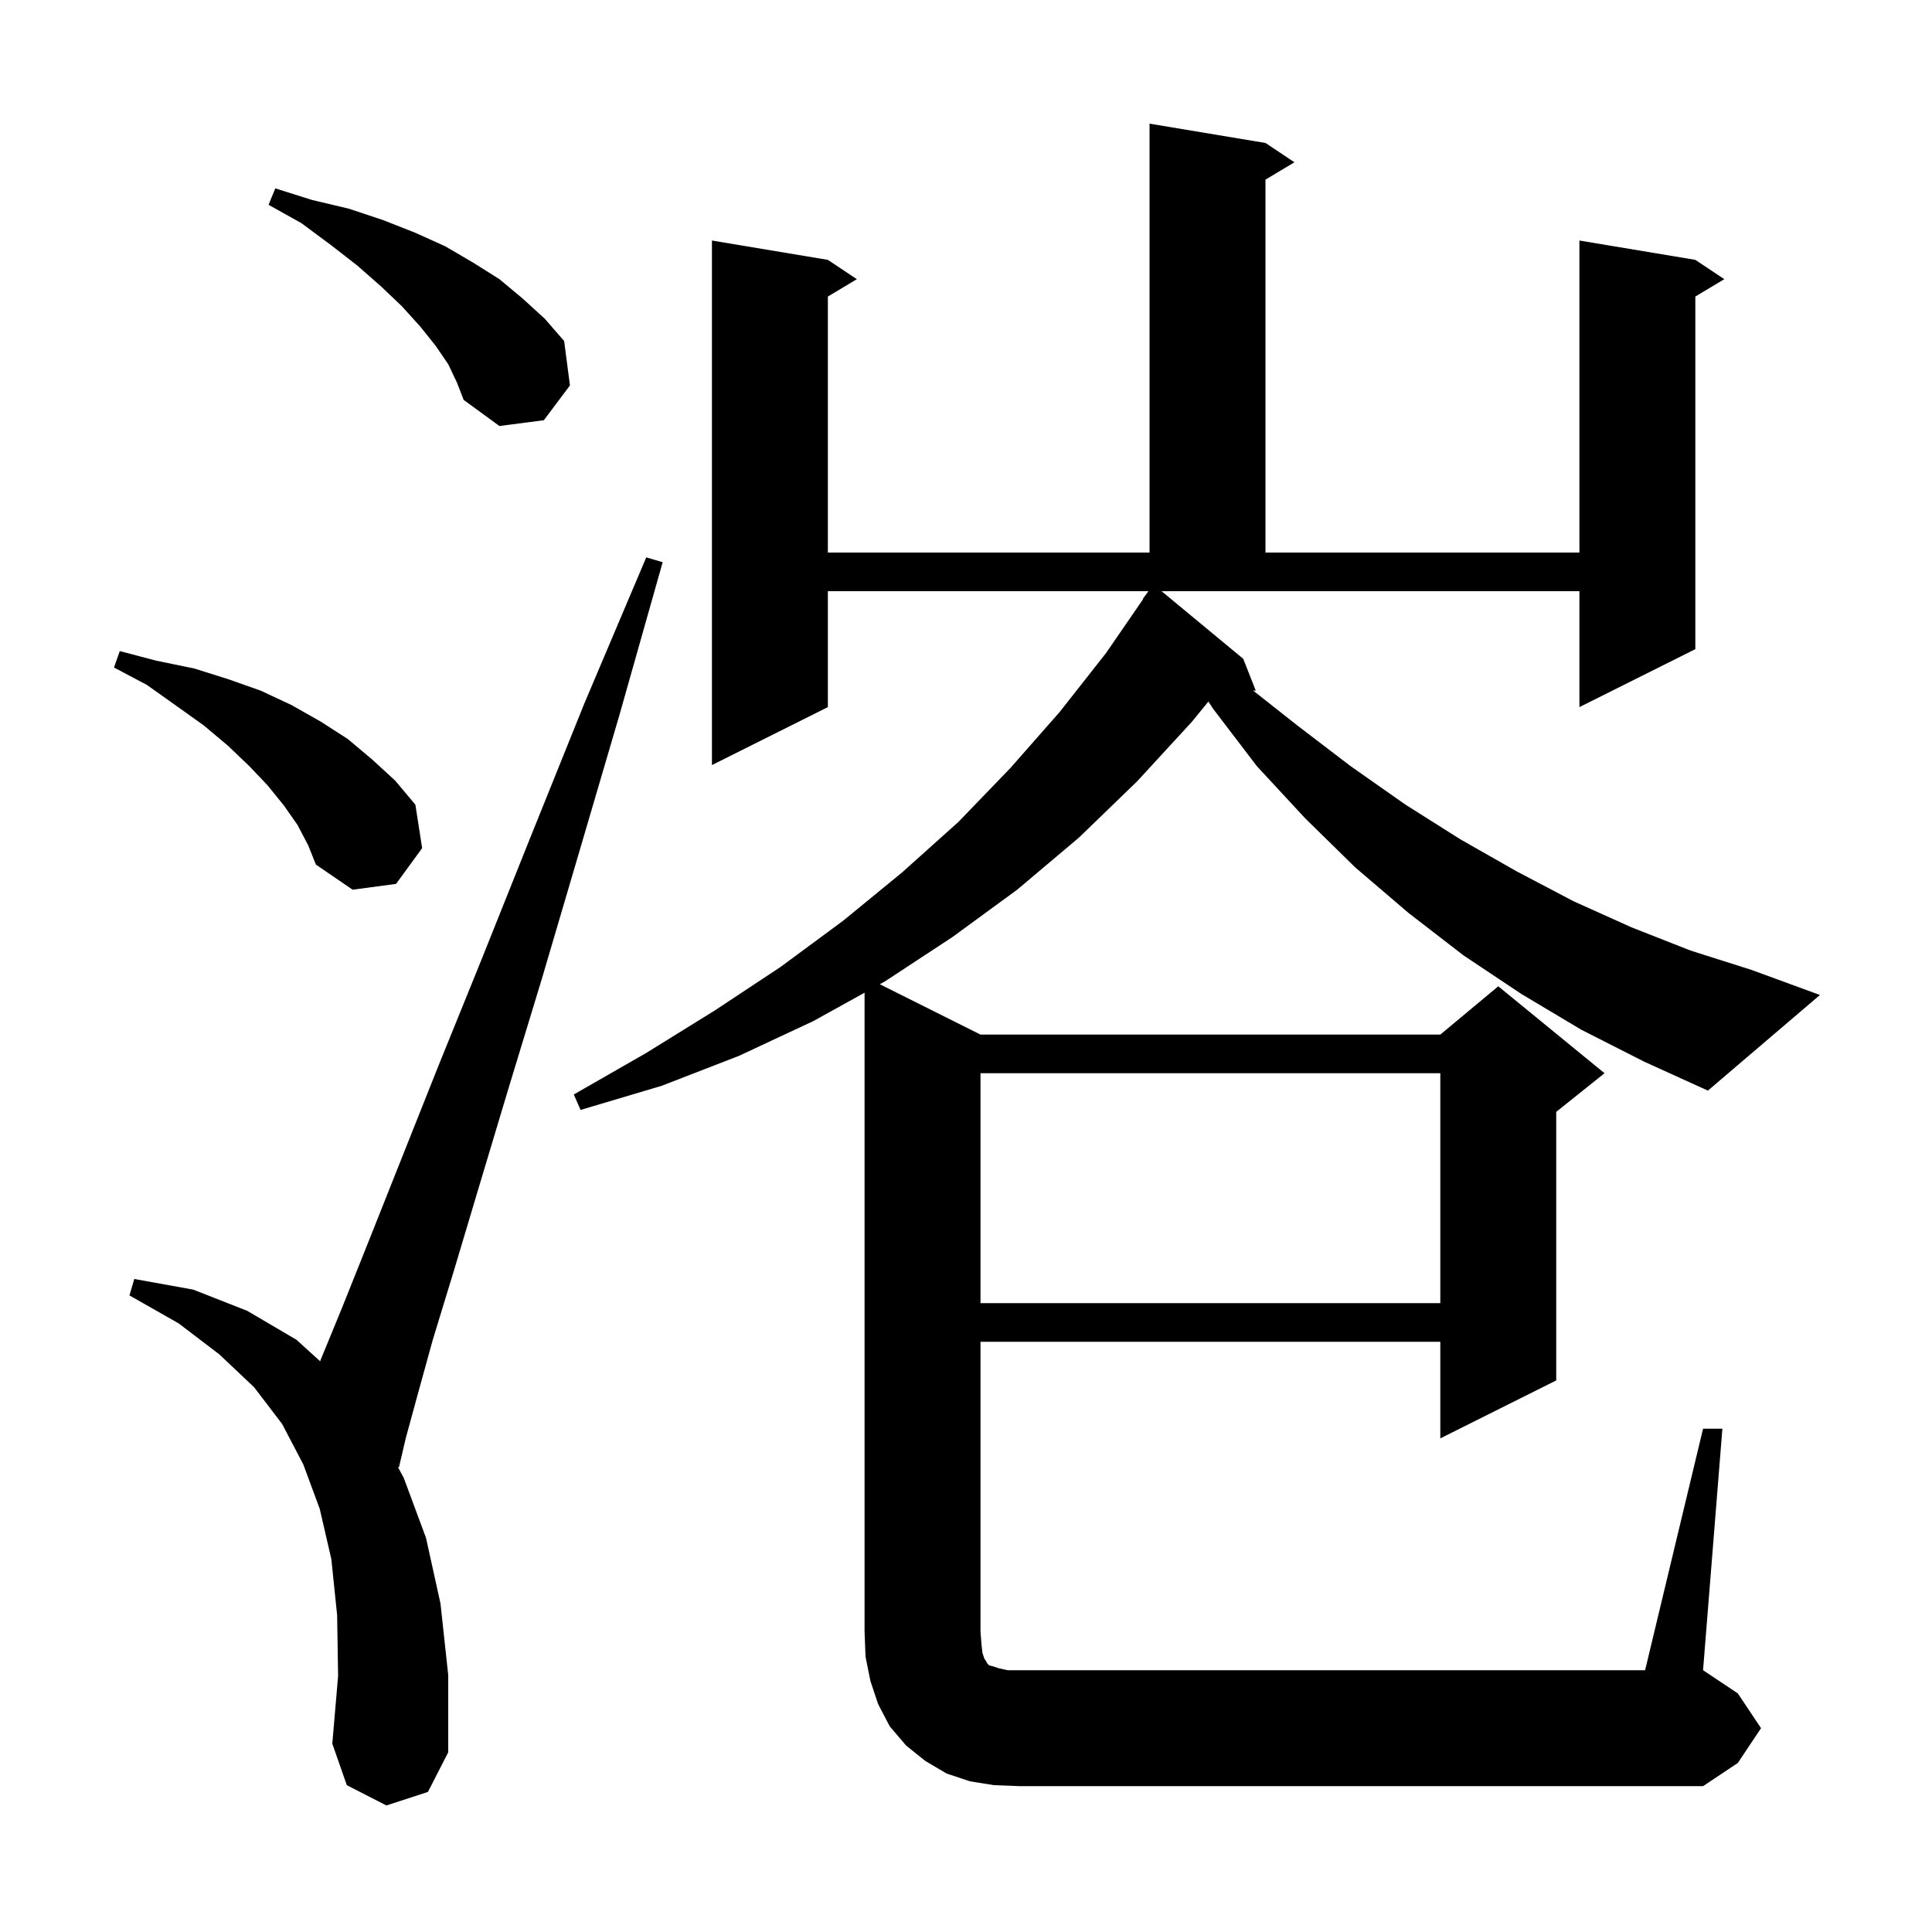 <svg xmlns="http://www.w3.org/2000/svg" xmlns:xlink="http://www.w3.org/1999/xlink" version="1.1" baseProfile="full" viewBox="0 0 200 200" width="200" height="200">
<g fill="black">
<path d="M 40.0 186.9 L 35.9 184.8 L 34.4 180.5 L 35.0 173.5 L 34.9 167.2 L 34.3 161.4 L 33.1 156.2 L 31.4 151.6 L 29.2 147.4 L 26.3 143.6 L 22.7 140.2 L 18.5 137.0 L 13.4 134.1 L 13.9 132.4 L 20.0 133.5 L 25.6 135.7 L 30.7 138.7 L 33.135 140.914 L 35.4 135.4 L 38.2 128.4 L 41.5 120.1 L 45.4 110.3 L 49.9 99.2 L 54.9 86.7 L 60.5 72.8 L 66.9 57.7 L 68.6 58.2 L 64.1 74.1 L 59.9 88.4 L 56.1 101.3 L 52.6 112.8 L 49.6 122.8 L 47.0 131.5 L 44.8 138.7 L 43.2 144.5 L 42.0 148.9 L 41.3 151.9 L 41.191 151.863 L 41.8 153.0 L 44.1 159.2 L 45.6 166.0 L 46.4 173.4 L 46.4 181.4 L 44.3 185.5 Z M 101.5 111.1 L 101.5 134.9 L 149.1 134.9 L 149.1 111.1 Z M 163.7 106.6 L 157.5 102.9 L 151.5 98.9 L 145.8 94.5 L 140.3 89.8 L 135.1 84.7 L 130.1 79.3 L 125.6 73.4 L 125.094 72.622 L 123.4 74.7 L 117.7 80.9 L 111.7 86.7 L 105.3 92.1 L 98.6 97.0 L 91.6 101.6 L 91.078 101.889 L 101.5 107.1 L 149.1 107.1 L 155.1 102.1 L 166.1 111.1 L 161.1 115.1 L 161.1 142.9 L 149.1 148.9 L 149.1 138.9 L 101.5 138.9 L 101.5 168.9 L 101.6 170.2 L 101.7 171.1 L 101.9 171.7 L 102.1 172.0 L 102.2 172.2 L 102.4 172.4 L 102.8 172.5 L 103.4 172.7 L 104.3 172.9 L 170.3 172.9 L 176.3 147.9 L 178.3 147.9 L 176.3 172.9 L 179.9 175.3 L 182.3 178.9 L 179.9 182.5 L 176.3 184.9 L 105.5 184.9 L 102.9 184.8 L 100.4 184.4 L 98.0 183.6 L 95.8 182.3 L 93.8 180.7 L 92.1 178.7 L 90.9 176.4 L 90.1 174.0 L 89.6 171.5 L 89.5 168.9 L 89.5 102.764 L 84.2 105.7 L 76.5 109.3 L 68.5 112.4 L 60.1 114.9 L 59.4 113.3 L 66.9 109.0 L 74.0 104.6 L 80.8 100.1 L 87.3 95.3 L 93.4 90.3 L 99.2 85.1 L 104.6 79.5 L 109.7 73.7 L 114.5 67.6 L 118.335 62.021 L 118.3 62.0 L 118.887 61.2 L 85.7 61.2 L 85.7 73.2 L 73.7 79.2 L 73.7 24.9 L 85.7 26.9 L 88.7 28.9 L 85.7 30.7 L 85.7 57.2 L 119.0 57.2 L 119.0 12.8 L 131.0 14.8 L 134.0 16.8 L 131.0 18.6 L 131.0 57.2 L 163.5 57.2 L 163.5 24.9 L 175.5 26.9 L 178.5 28.9 L 175.5 30.7 L 175.5 67.2 L 163.5 73.2 L 163.5 61.2 L 120.245 61.2 L 128.7 68.2 L 130.0 71.5 L 129.715 71.48 L 134.3 75.1 L 139.8 79.3 L 145.5 83.3 L 151.2 86.9 L 157.0 90.2 L 162.9 93.3 L 168.9 96.0 L 175.0 98.4 L 181.3 100.4 L 188.4 103.0 L 176.8 112.9 L 170.2 109.9 Z M 30.8 85.4 L 29.4 83.4 L 27.7 81.3 L 25.8 79.3 L 23.6 77.2 L 21.1 75.1 L 18.3 73.1 L 15.2 70.9 L 11.8 69.1 L 12.4 67.4 L 16.2 68.4 L 20.1 69.2 L 23.6 70.3 L 27.0 71.5 L 30.2 73.0 L 33.2 74.7 L 36.0 76.5 L 38.5 78.6 L 40.9 80.8 L 43.0 83.3 L 43.7 87.8 L 41.0 91.5 L 36.5 92.1 L 32.7 89.5 L 31.9 87.5 Z M 46.4 37.7 L 45.1 35.8 L 43.5 33.8 L 41.6 31.7 L 39.5 29.7 L 37.0 27.5 L 34.3 25.4 L 31.2 23.1 L 27.8 21.2 L 28.5 19.5 L 32.3 20.7 L 36.1 21.6 L 39.7 22.8 L 43.0 24.1 L 46.1 25.5 L 49.0 27.2 L 51.7 28.9 L 54.1 30.9 L 56.4 33.0 L 58.4 35.3 L 59.0 39.9 L 56.3 43.5 L 51.7 44.1 L 48.0 41.4 L 47.3 39.6 Z " />
</g>
</svg>
